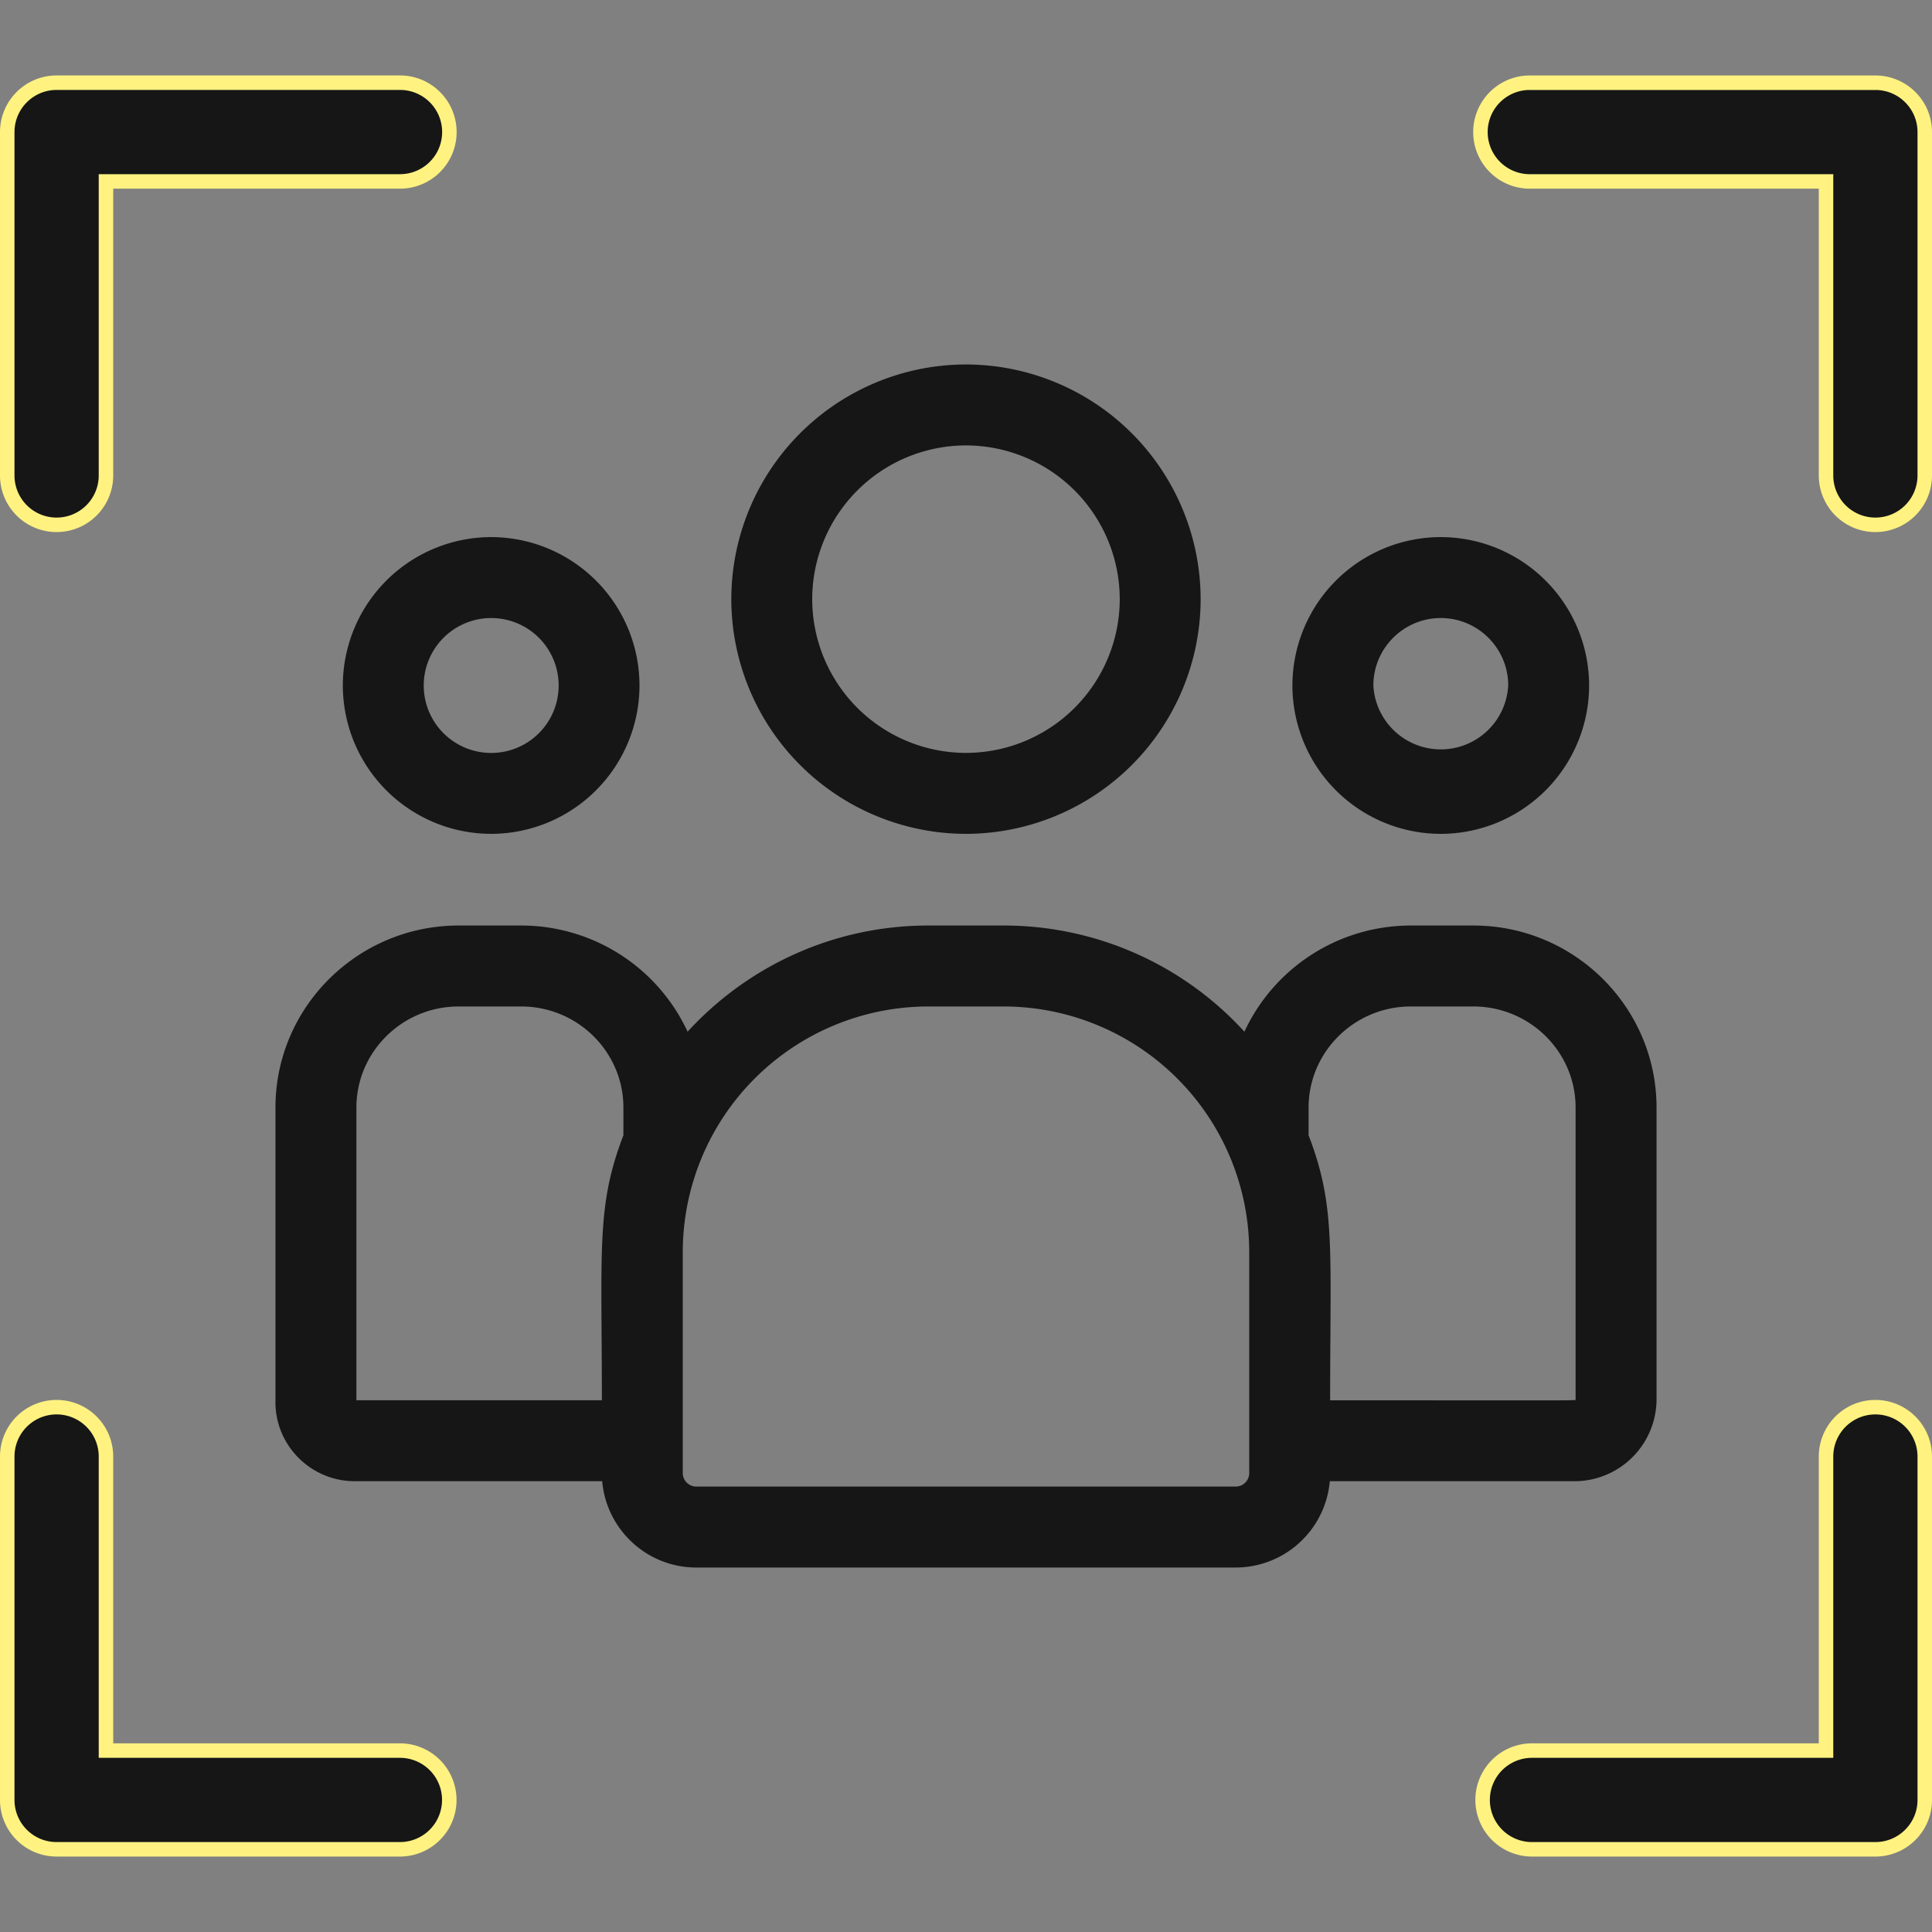 <svg width="40" height="40" viewBox="0 0 40 40" fill="none" xmlns="http://www.w3.org/2000/svg"><rect x="0" y="0" width="40" height="40" fill="#808080" stroke="none"/><path d="M37.656 36.244h.15v-6.088a1.022 1.022 0 0 1 2.044 0v7.11c0 .564-.458 1.022-1.022 1.022h-7.11a1.022 1.022 0 1 1 0-2.044h5.938Zm-35.462-.15v.15H8.28a1.022 1.022 0 1 1 0 2.044H1.17a1.022 1.022 0 0 1-1.02-1.022v-7.11a1.022 1.022 0 0 1 2.044 0v5.938Zm.15-32.338h-.15v6.088a1.022 1.022 0 0 1-2.044 0v-7.11c0-.564.458-1.022 1.022-1.022h7.11a1.022 1.022 0 0 1 0 2.044H2.343Zm35.462.15v-.15h-6.165a1.022 1.022 0 0 1 0-2.043h7.187c.564 0 1.022.457 1.022 1.021v7.11a1.022 1.022 0 0 1-2.044 0V3.906Z" fill="#161616" stroke="#FFF281" stroke-width=".3"/><path d="M20 17.264a4.865 4.865 0 0 0 4.858-4.86 4.865 4.865 0 0 0-4.859-4.858 4.864 4.864 0 0 0-4.858 4.859 4.865 4.865 0 0 0 4.858 4.859Zm0-8.042a3.187 3.187 0 0 1 3.183 3.183 3.187 3.187 0 0 1-3.184 3.183 3.187 3.187 0 0 1-3.183-3.183 3.187 3.187 0 0 1 3.183-3.183Zm9.83 8.042a3.075 3.075 0 0 0 3.071-3.072 3.075 3.075 0 0 0-3.072-3.072 3.075 3.075 0 0 0-3.071 3.072 3.075 3.075 0 0 0 3.071 3.072Zm0-4.468c.77 0 1.396.626 1.396 1.396a1.398 1.398 0 0 1-2.792 0c0-.77.626-1.396 1.395-1.396Zm.675 6.366h-1.296a3.798 3.798 0 0 0-3.445 2.198 6.742 6.742 0 0 0-4.983-2.198h-1.562c-1.97 0-3.746.848-4.983 2.198a3.798 3.798 0 0 0-3.445-2.198H9.495c-2.09 0-3.792 1.691-3.792 3.77v6.099c0 .902.737 1.636 1.643 1.636h5.122c.086 1 .927 1.787 1.948 1.787h11.168a1.958 1.958 0 0 0 1.948-1.787h5.064a1.7 1.7 0 0 0 1.701-1.695v-6.04c0-2.079-1.701-3.77-3.792-3.77Zm-23.126 3.77c0-1.155.95-2.094 2.116-2.094h1.296c1.167 0 2.116.939 2.116 2.093v.574c-.563 1.467-.446 2.346-.446 5.486H7.379v-6.06Zm18.485 7.566a.28.28 0 0 1-.28.28H14.416a.28.28 0 0 1-.28-.28v-4.577a5.089 5.089 0 0 1 5.083-5.083h1.562a5.089 5.089 0 0 1 5.083 5.083v4.577Zm6.757-1.526c0 .03.313.02-5.082.02 0-3.164.116-4.023-.446-5.487v-.573c0-1.155.95-2.094 2.116-2.094h1.296c1.167 0 2.116.939 2.116 2.093v6.041ZM10.17 17.264a3.075 3.075 0 0 0 3.07-3.072 3.075 3.075 0 0 0-3.07-3.072 3.075 3.075 0 0 0-3.072 3.072 3.075 3.075 0 0 0 3.071 3.072Zm0-4.468a1.396 1.396 0 1 1 0 2.793 1.396 1.396 0 0 1-.001-2.793Z" fill="#161616"/></svg>